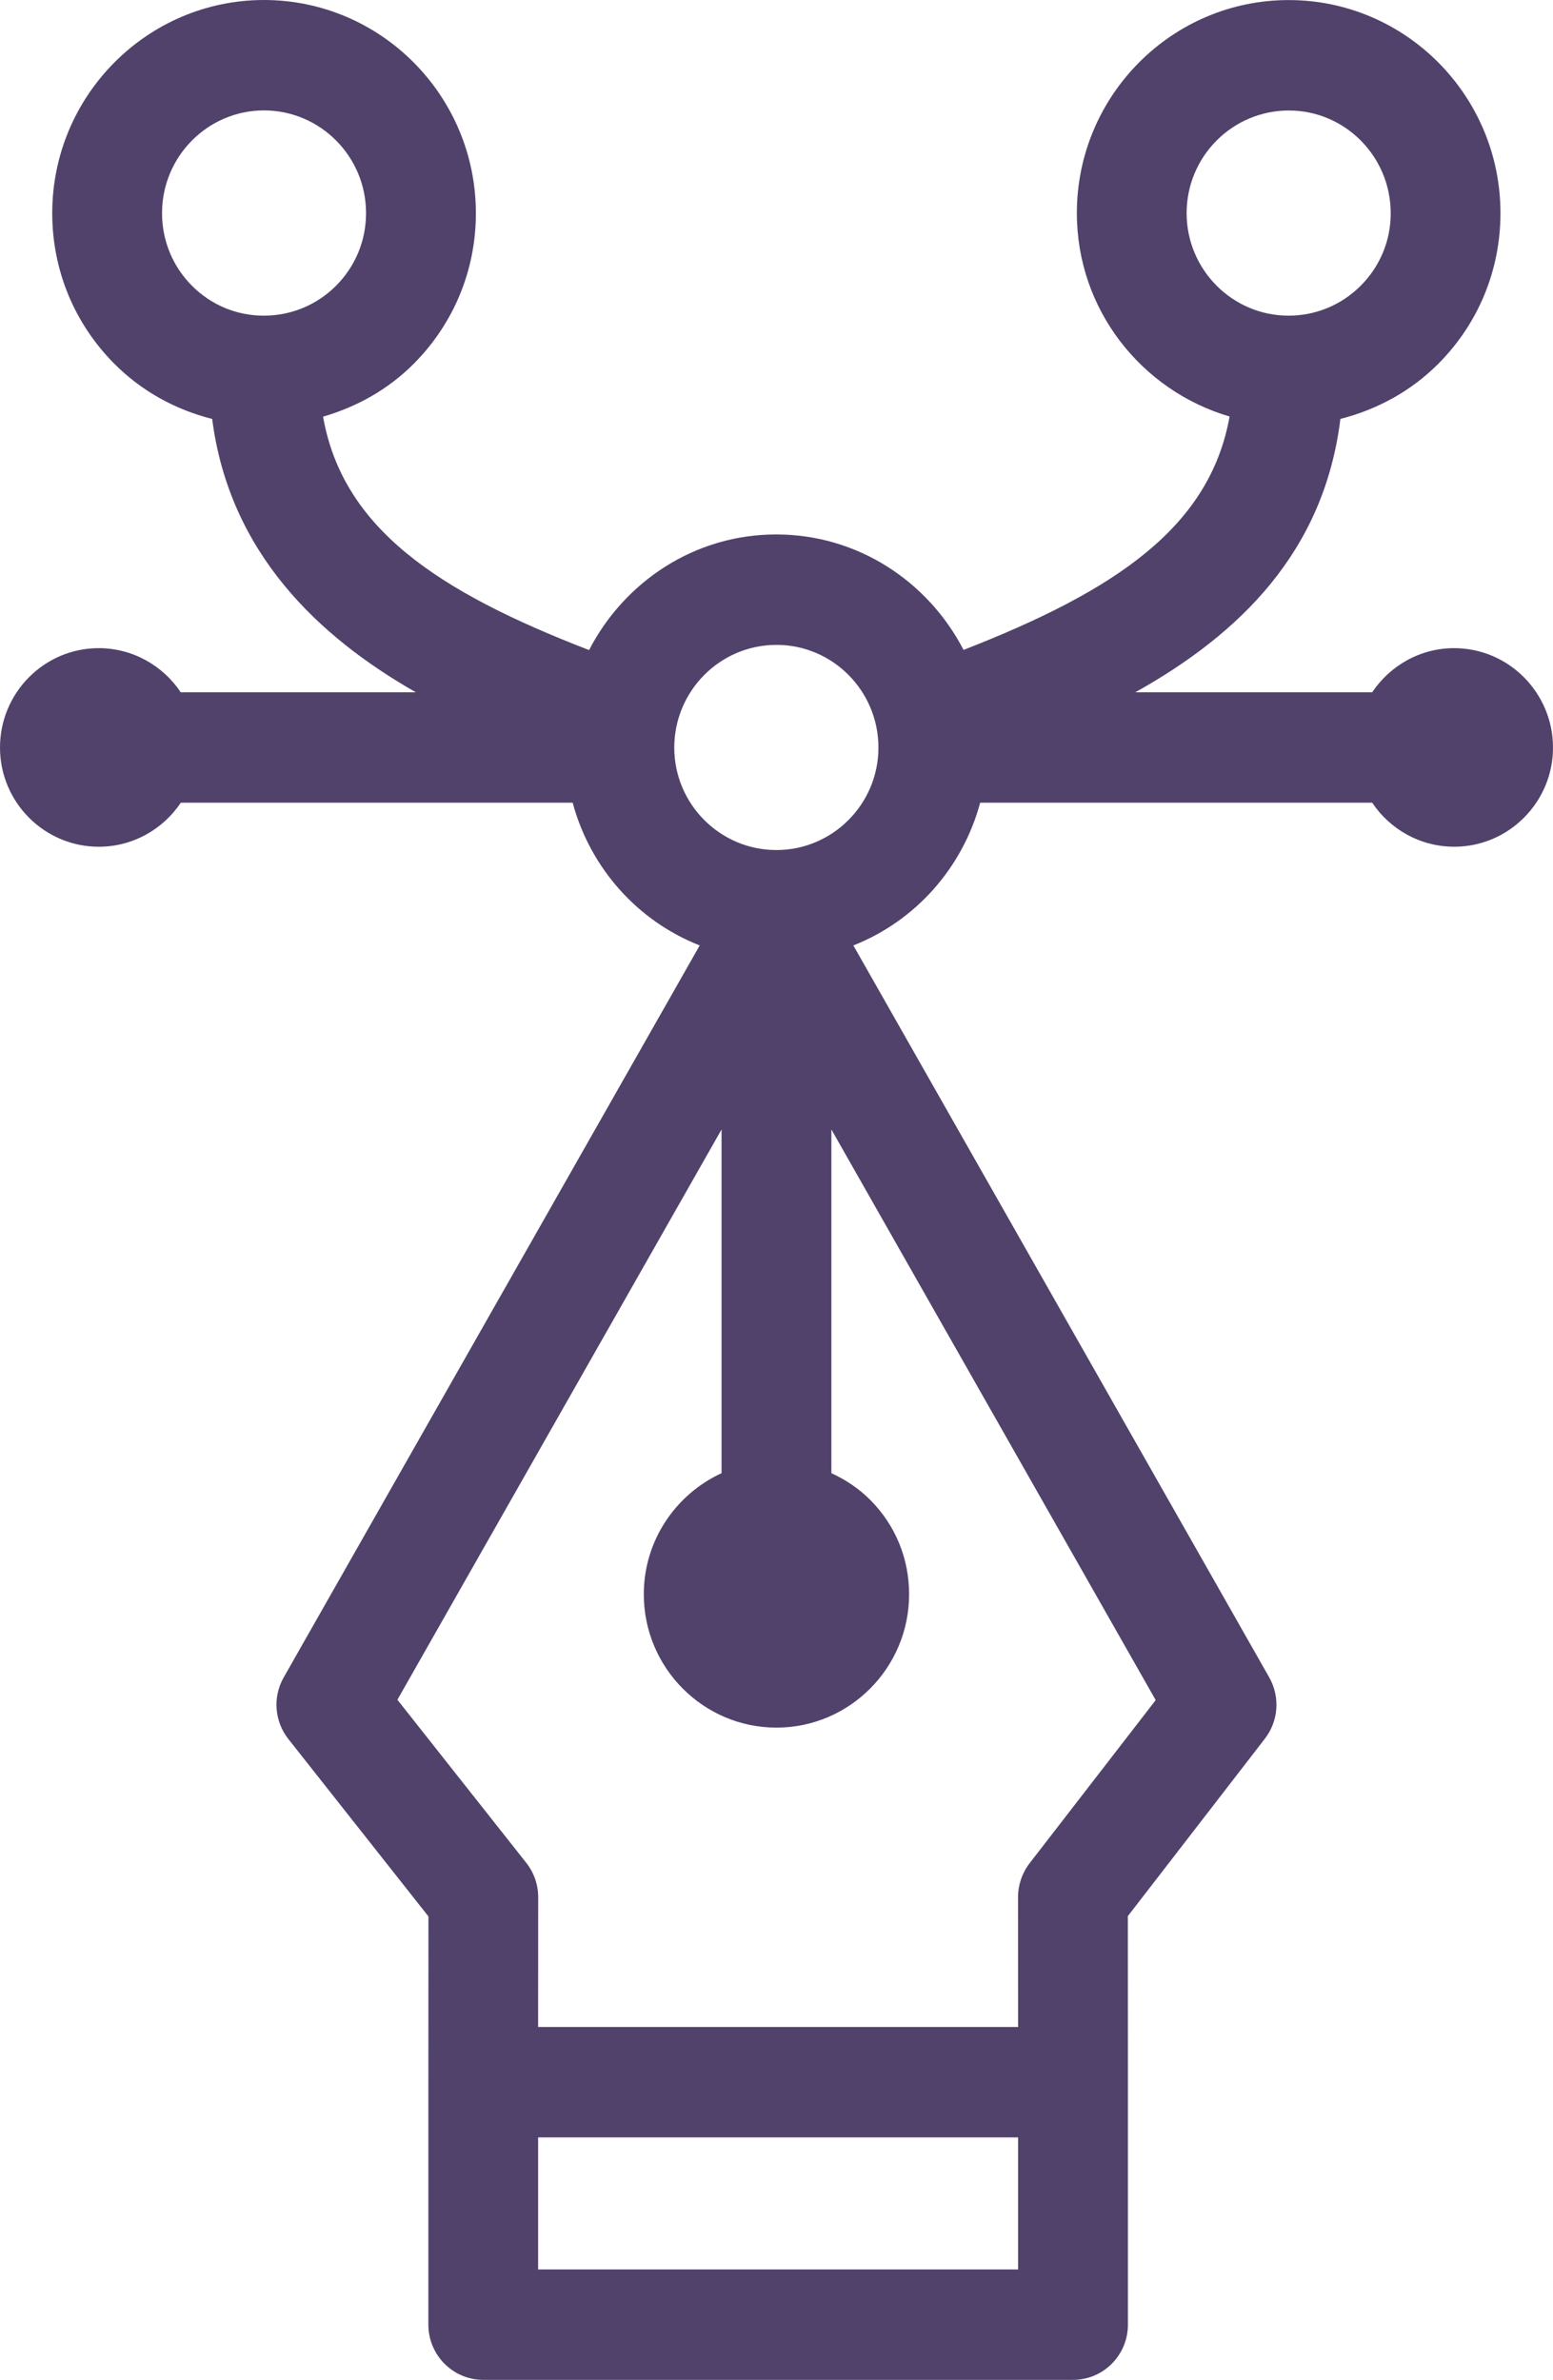 <svg width="47" height="72" viewBox="0 0 47 72" fill="none" xmlns="http://www.w3.org/2000/svg">
<path fill-rule="evenodd" clip-rule="evenodd" d="M41.527 20.945C42.066 20.141 42.977 19.609 44.008 19.609C45.656 19.609 46.998 20.958 47 22.616C47.002 24.264 45.663 25.613 44.018 25.617C42.978 25.617 42.067 25.089 41.528 24.285H29.664C29.131 26.262 27.701 27.863 25.826 28.603L38.412 50.748C38.745 51.336 38.694 52.067 38.281 52.601L34.133 57.97L34.135 62.993V70.33C34.135 71.253 33.391 72 32.474 72H14.626C13.709 72 12.964 71.252 12.964 70.33V62.993L12.966 57.979L8.729 52.615C8.306 52.08 8.248 51.342 8.586 50.748L21.176 28.603C19.296 27.865 17.865 26.264 17.331 24.285H5.472C4.933 25.089 4.021 25.617 2.99 25.617C1.34 25.617 0 24.27 0 22.616C0 20.957 1.34 19.609 2.987 19.609C4.02 19.609 4.933 20.141 5.471 20.945H12.586C9.656 19.273 6.946 16.742 6.421 12.675C5.312 12.394 4.288 11.838 3.457 11.002C2.248 9.785 1.58 8.168 1.581 6.448C1.581 2.894 4.455 0.002 7.988 0C11.527 0.002 14.403 2.895 14.402 6.451C14.403 8.168 13.735 9.785 12.523 11.004C11.748 11.782 10.8 12.309 9.777 12.605C10.372 15.977 13.227 17.893 17.828 19.667C18.895 17.601 21.02 16.169 23.489 16.169C25.966 16.169 28.092 17.598 29.161 19.662C33.761 17.87 36.613 15.952 37.212 12.601C34.55 11.819 32.59 9.373 32.59 6.448C32.59 2.894 35.466 0.002 39 0.002C42.536 0.002 45.41 2.893 45.41 6.448C45.41 8.168 44.744 9.785 43.532 11.003C42.701 11.837 41.676 12.392 40.566 12.673C40.071 16.682 37.533 19.171 34.358 20.945H41.527ZM39.006 3.343C37.297 3.343 35.912 4.735 35.912 6.448C35.912 8.159 37.297 9.55 38.998 9.55C39.823 9.55 40.6 9.226 41.184 8.641C41.768 8.054 42.09 7.276 42.088 6.45C42.088 4.735 40.706 3.343 39.006 3.343ZM4.904 6.448C4.904 4.734 6.287 3.342 7.988 3.34C9.693 3.342 11.08 4.734 11.078 6.45C11.078 7.275 10.758 8.054 10.174 8.641C9.591 9.226 8.813 9.55 7.985 9.55C7.161 9.55 6.388 9.228 5.806 8.642C5.224 8.057 4.904 7.276 4.904 6.448ZM16.286 68.66H30.811V64.665H16.286V68.66ZM31.158 56.373C30.933 56.666 30.81 57.027 30.81 57.398L30.811 61.324H16.286L16.288 57.398C16.288 57.02 16.161 56.654 15.927 56.358L12.027 51.424L21.837 34.171V44.569C20.453 45.206 19.484 46.606 19.484 48.232C19.484 50.457 21.284 52.267 23.499 52.267C25.712 52.267 27.513 50.457 27.513 48.234C27.515 47.155 27.097 46.142 26.34 45.381C25.993 45.033 25.592 44.767 25.161 44.569V34.171L34.976 51.435L31.158 56.373ZM20.406 22.617C20.406 24.325 21.791 25.717 23.498 25.717C25.2 25.717 26.585 24.325 26.585 22.617C26.585 20.904 25.202 19.51 23.5 19.51C21.791 19.51 20.408 20.904 20.406 22.617Z" fill="#51426B"/>
</svg>
